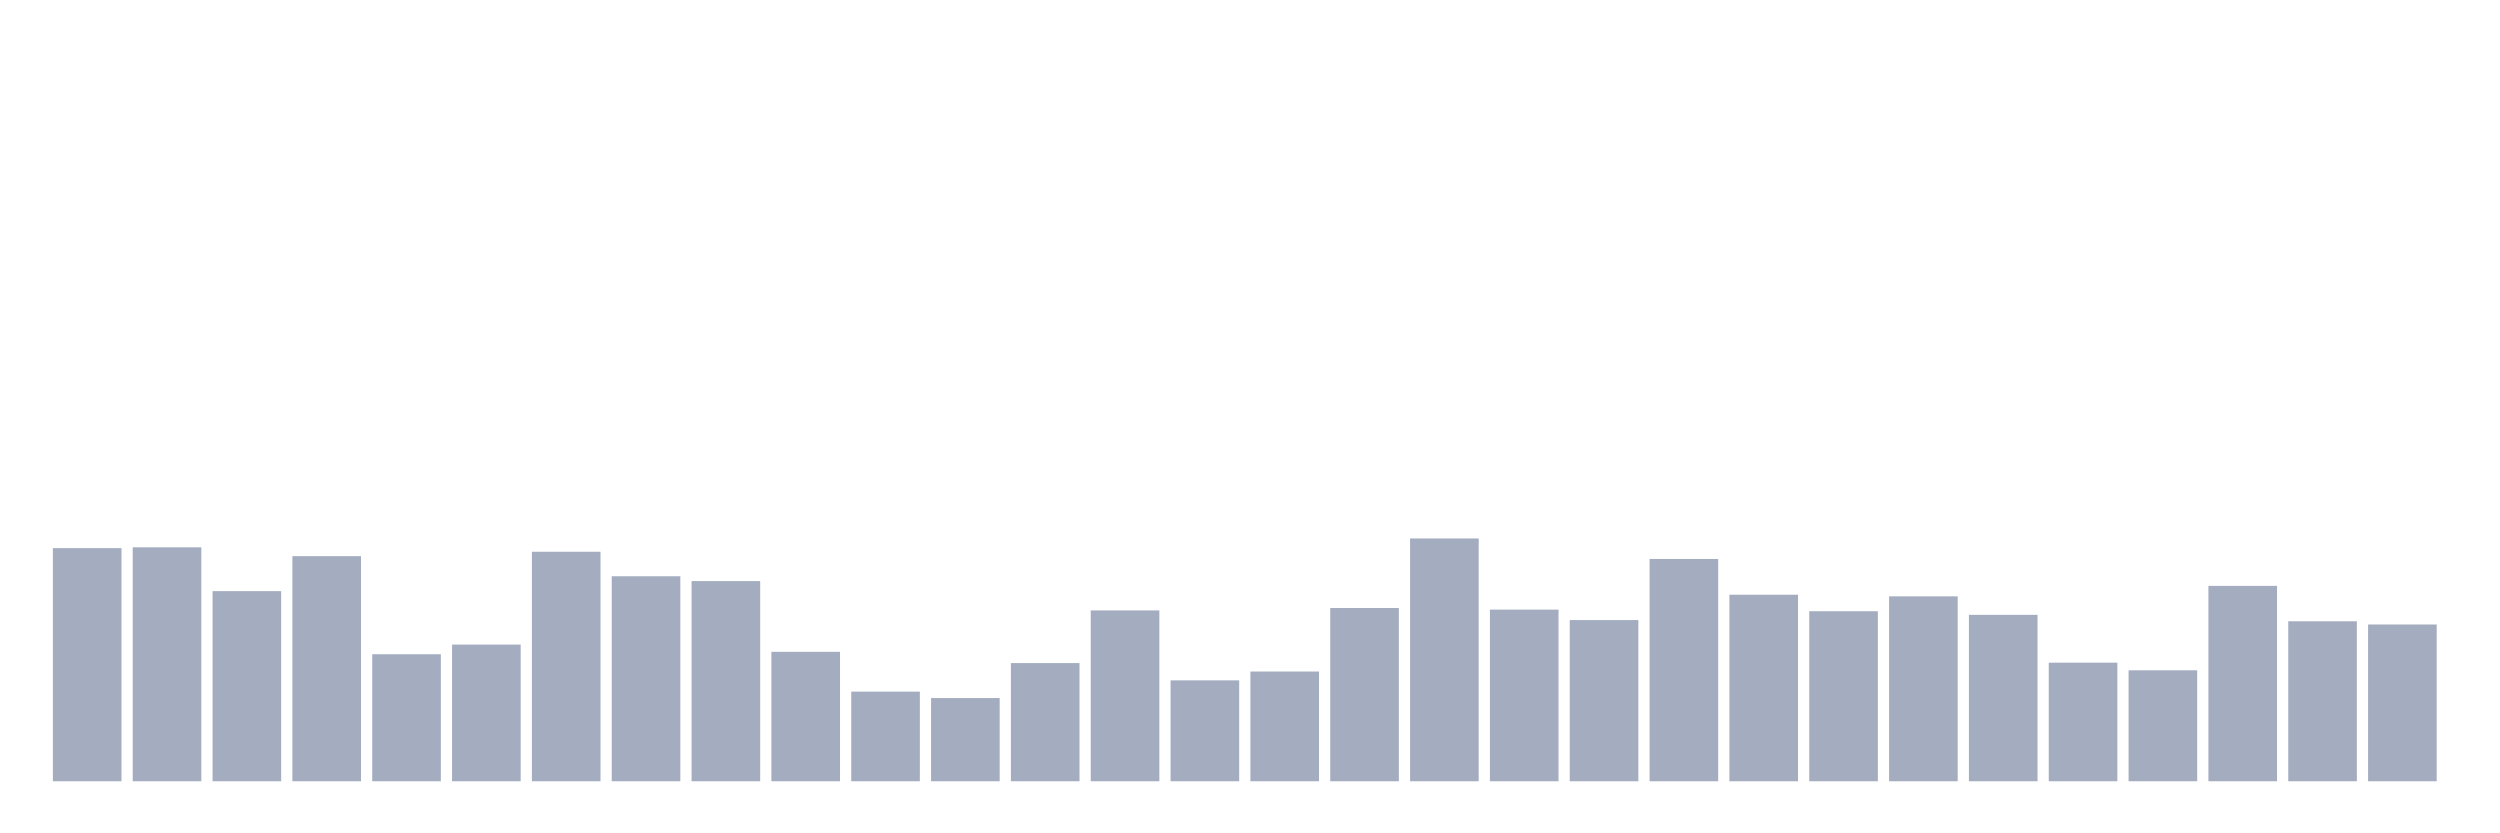 <svg xmlns="http://www.w3.org/2000/svg" viewBox="0 0 480 160"><g transform="translate(10,10)"><rect class="bar" x="0.153" width="13.175" y="95.237" height="44.763" fill="rgb(164,173,192)"></rect><rect class="bar" x="15.482" width="13.175" y="95.083" height="44.917" fill="rgb(164,173,192)"></rect><rect class="bar" x="30.81" width="13.175" y="103.495" height="36.505" fill="rgb(164,173,192)"></rect><rect class="bar" x="46.138" width="13.175" y="96.781" height="43.219" fill="rgb(164,173,192)"></rect><rect class="bar" x="61.466" width="13.175" y="115.612" height="24.388" fill="rgb(164,173,192)"></rect><rect class="bar" x="76.794" width="13.175" y="113.76" height="26.24" fill="rgb(164,173,192)"></rect><rect class="bar" x="92.123" width="13.175" y="95.932" height="44.068" fill="rgb(164,173,192)"></rect><rect class="bar" x="107.451" width="13.175" y="100.639" height="39.361" fill="rgb(164,173,192)"></rect><rect class="bar" x="122.779" width="13.175" y="101.566" height="38.434" fill="rgb(164,173,192)"></rect><rect class="bar" x="138.107" width="13.175" y="115.149" height="24.851" fill="rgb(164,173,192)"></rect><rect class="bar" x="153.436" width="13.175" y="122.789" height="17.211" fill="rgb(164,173,192)"></rect><rect class="bar" x="168.764" width="13.175" y="124.024" height="15.976" fill="rgb(164,173,192)"></rect><rect class="bar" x="184.092" width="13.175" y="117.31" height="22.69" fill="rgb(164,173,192)"></rect><rect class="bar" x="199.42" width="13.175" y="107.2" height="32.8" fill="rgb(164,173,192)"></rect><rect class="bar" x="214.748" width="13.175" y="120.628" height="19.372" fill="rgb(164,173,192)"></rect><rect class="bar" x="230.077" width="13.175" y="118.931" height="21.069" fill="rgb(164,173,192)"></rect><rect class="bar" x="245.405" width="13.175" y="106.736" height="33.264" fill="rgb(164,173,192)"></rect><rect class="bar" x="260.733" width="13.175" y="93.385" height="46.615" fill="rgb(164,173,192)"></rect><rect class="bar" x="276.061" width="13.175" y="107.045" height="32.955" fill="rgb(164,173,192)"></rect><rect class="bar" x="291.39" width="13.175" y="109.052" height="30.948" fill="rgb(164,173,192)"></rect><rect class="bar" x="306.718" width="13.175" y="97.321" height="42.679" fill="rgb(164,173,192)"></rect><rect class="bar" x="322.046" width="13.175" y="104.19" height="35.81" fill="rgb(164,173,192)"></rect><rect class="bar" x="337.374" width="13.175" y="107.354" height="32.646" fill="rgb(164,173,192)"></rect><rect class="bar" x="352.702" width="13.175" y="104.498" height="35.502" fill="rgb(164,173,192)"></rect><rect class="bar" x="368.031" width="13.175" y="108.049" height="31.951" fill="rgb(164,173,192)"></rect><rect class="bar" x="383.359" width="13.175" y="117.233" height="22.767" fill="rgb(164,173,192)"></rect><rect class="bar" x="398.687" width="13.175" y="118.699" height="21.301" fill="rgb(164,173,192)"></rect><rect class="bar" x="414.015" width="13.175" y="102.492" height="37.508" fill="rgb(164,173,192)"></rect><rect class="bar" x="429.344" width="13.175" y="109.283" height="30.717" fill="rgb(164,173,192)"></rect><rect class="bar" x="444.672" width="13.175" y="109.901" height="30.099" fill="rgb(164,173,192)"></rect></g></svg>